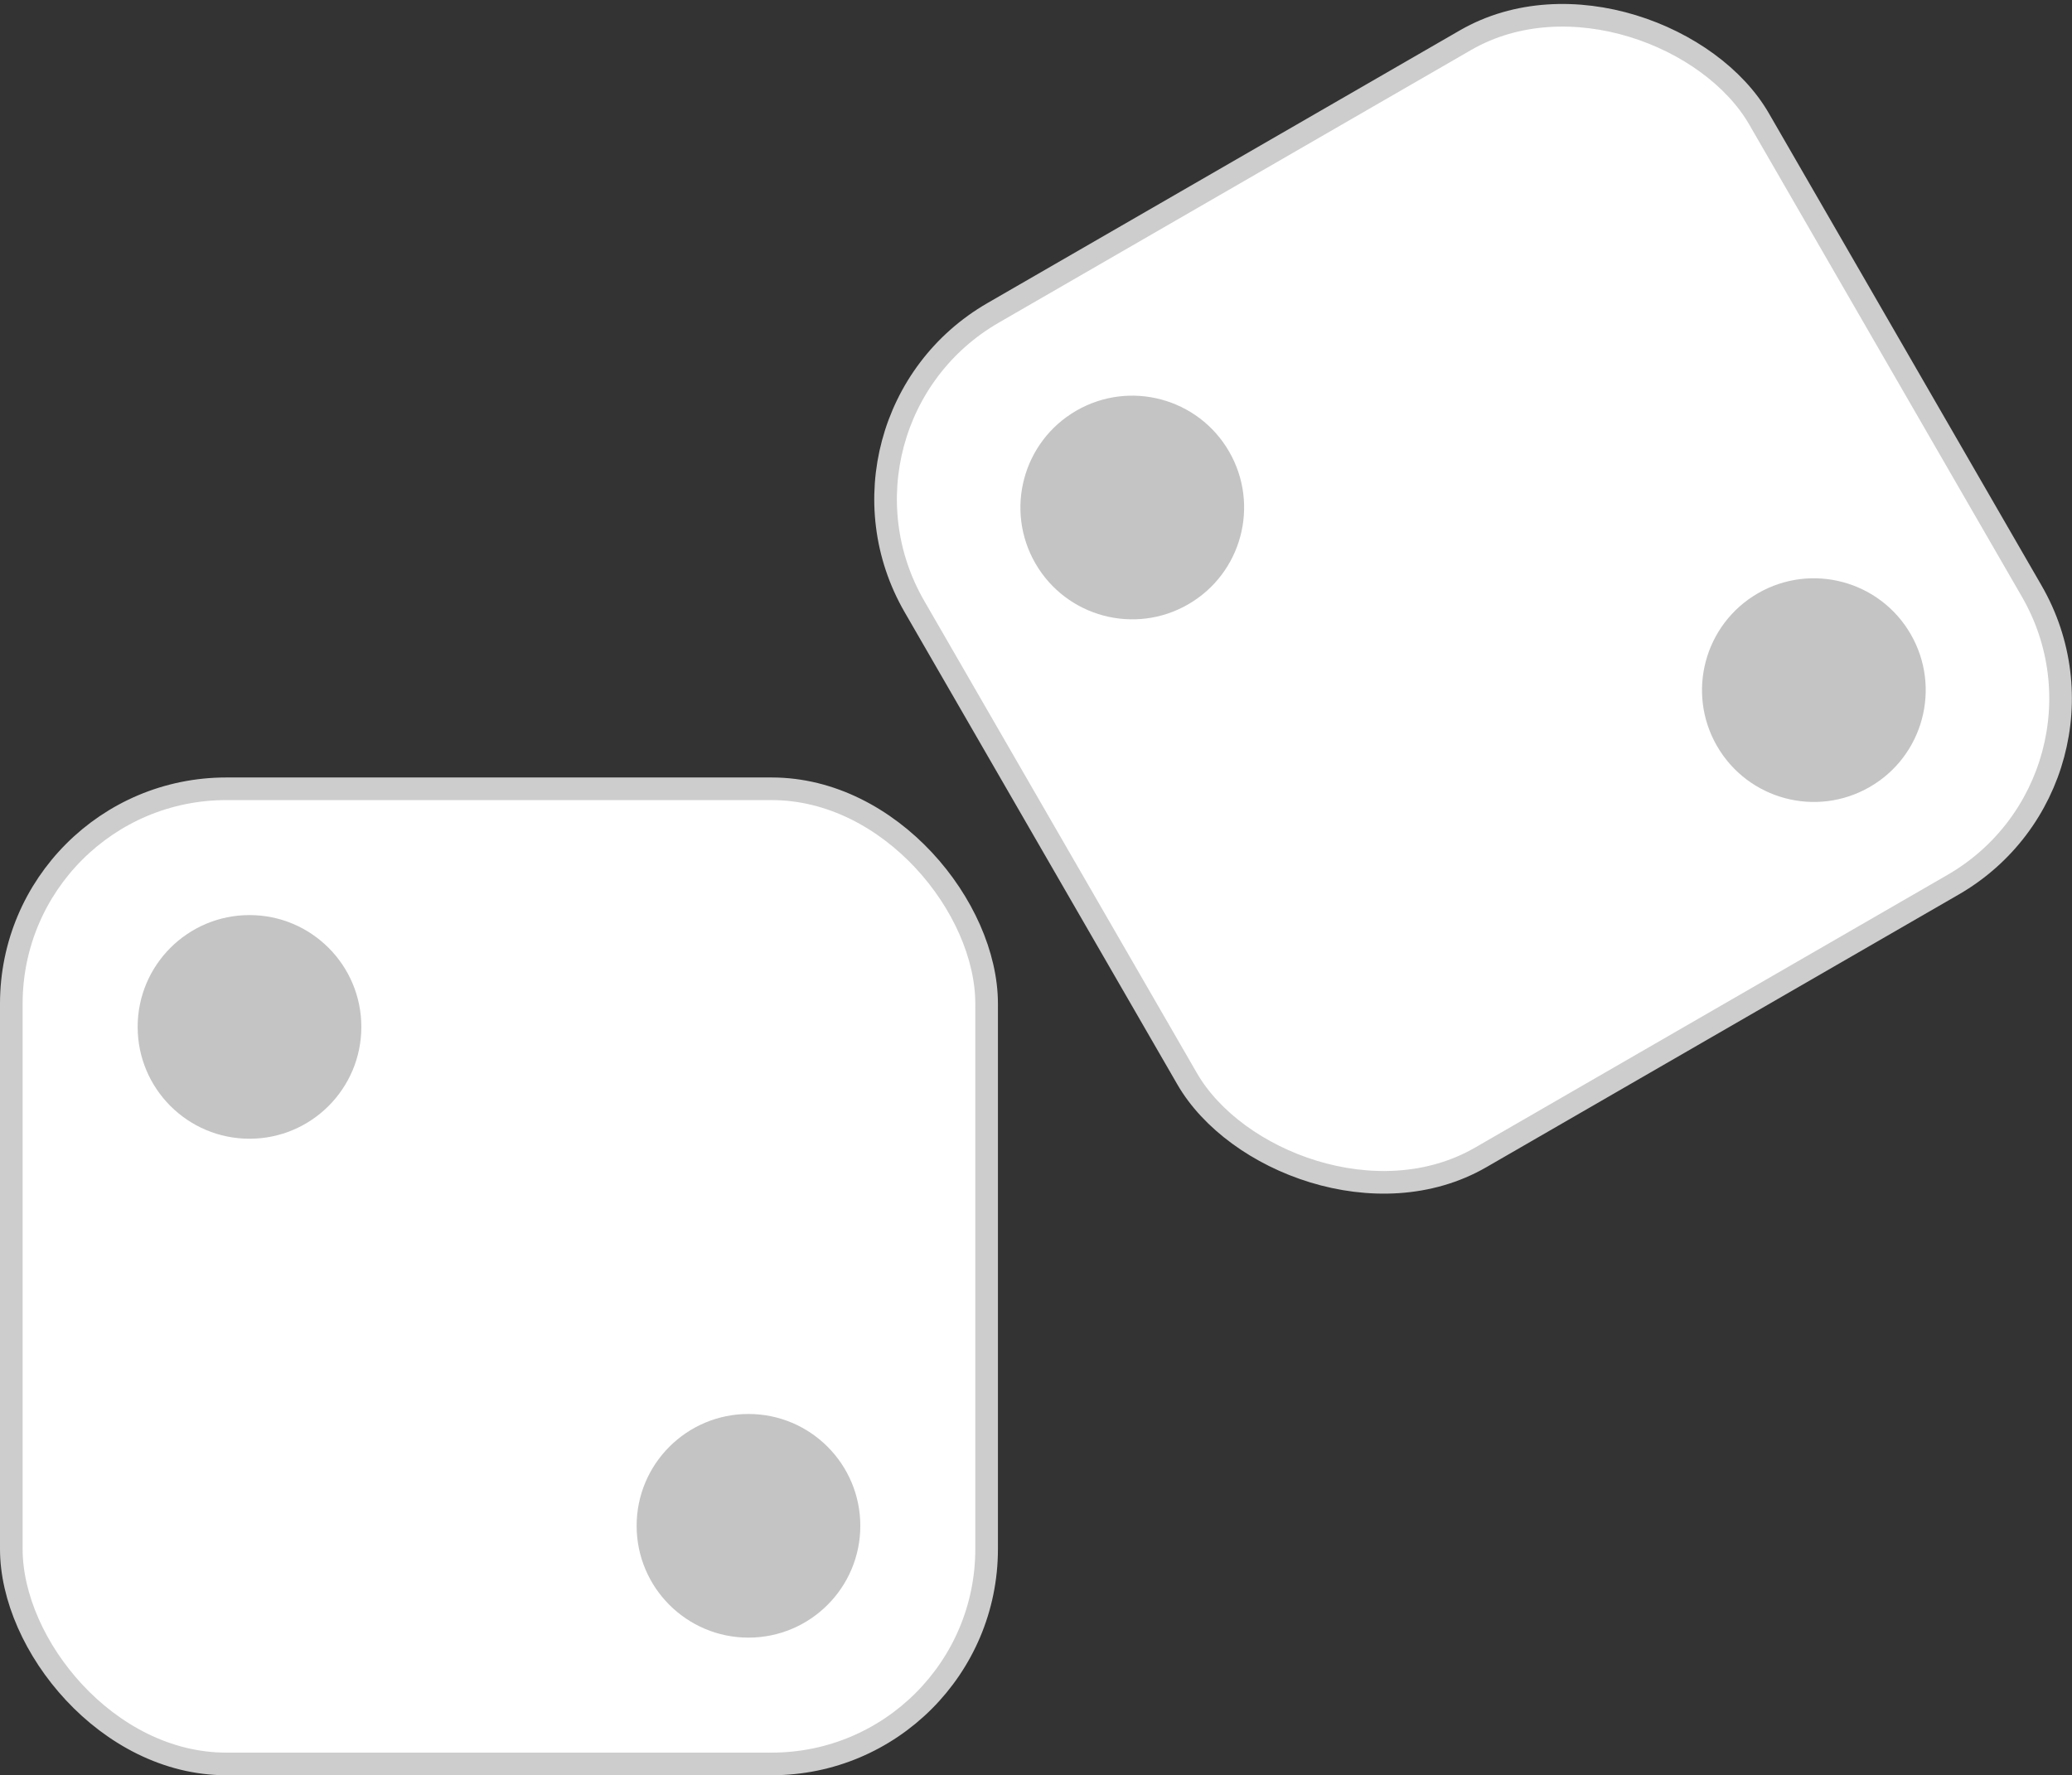 <svg version="1.1" viewBox="0 0 91.575 78.472" xmlns="http://www.w3.org/2000/svg">
 <rect x="0" y="0" width="91.575" height="78.472" fill="#333333" stroke="none"/>
 <rect x=".5" y="34.867" width="43.105" height="43.105" rx="9.5" fill="#fff" stroke="#cdcdcd"/>
 <rect transform="rotate(-30)" x="21.595" y="33.923" width="43.105" height="43.105" rx="9.5" fill="#fff" stroke="#cdcdcd"/>
 <circle transform="rotate(-30)" cx="32.121" cy="44.449" r="4.943" fill="#c4c4c4"/>
 <circle transform="rotate(-30)" cx="54.173" cy="66.502" r="4.943" fill="#c4c4c4"/>
 <circle cx="11.027" cy="45.393" r="4.943" fill="#c4c4c4"/>
 <circle cx="33.08" cy="67.446" r="4.943" fill="#c4c4c4"/>
</svg>
